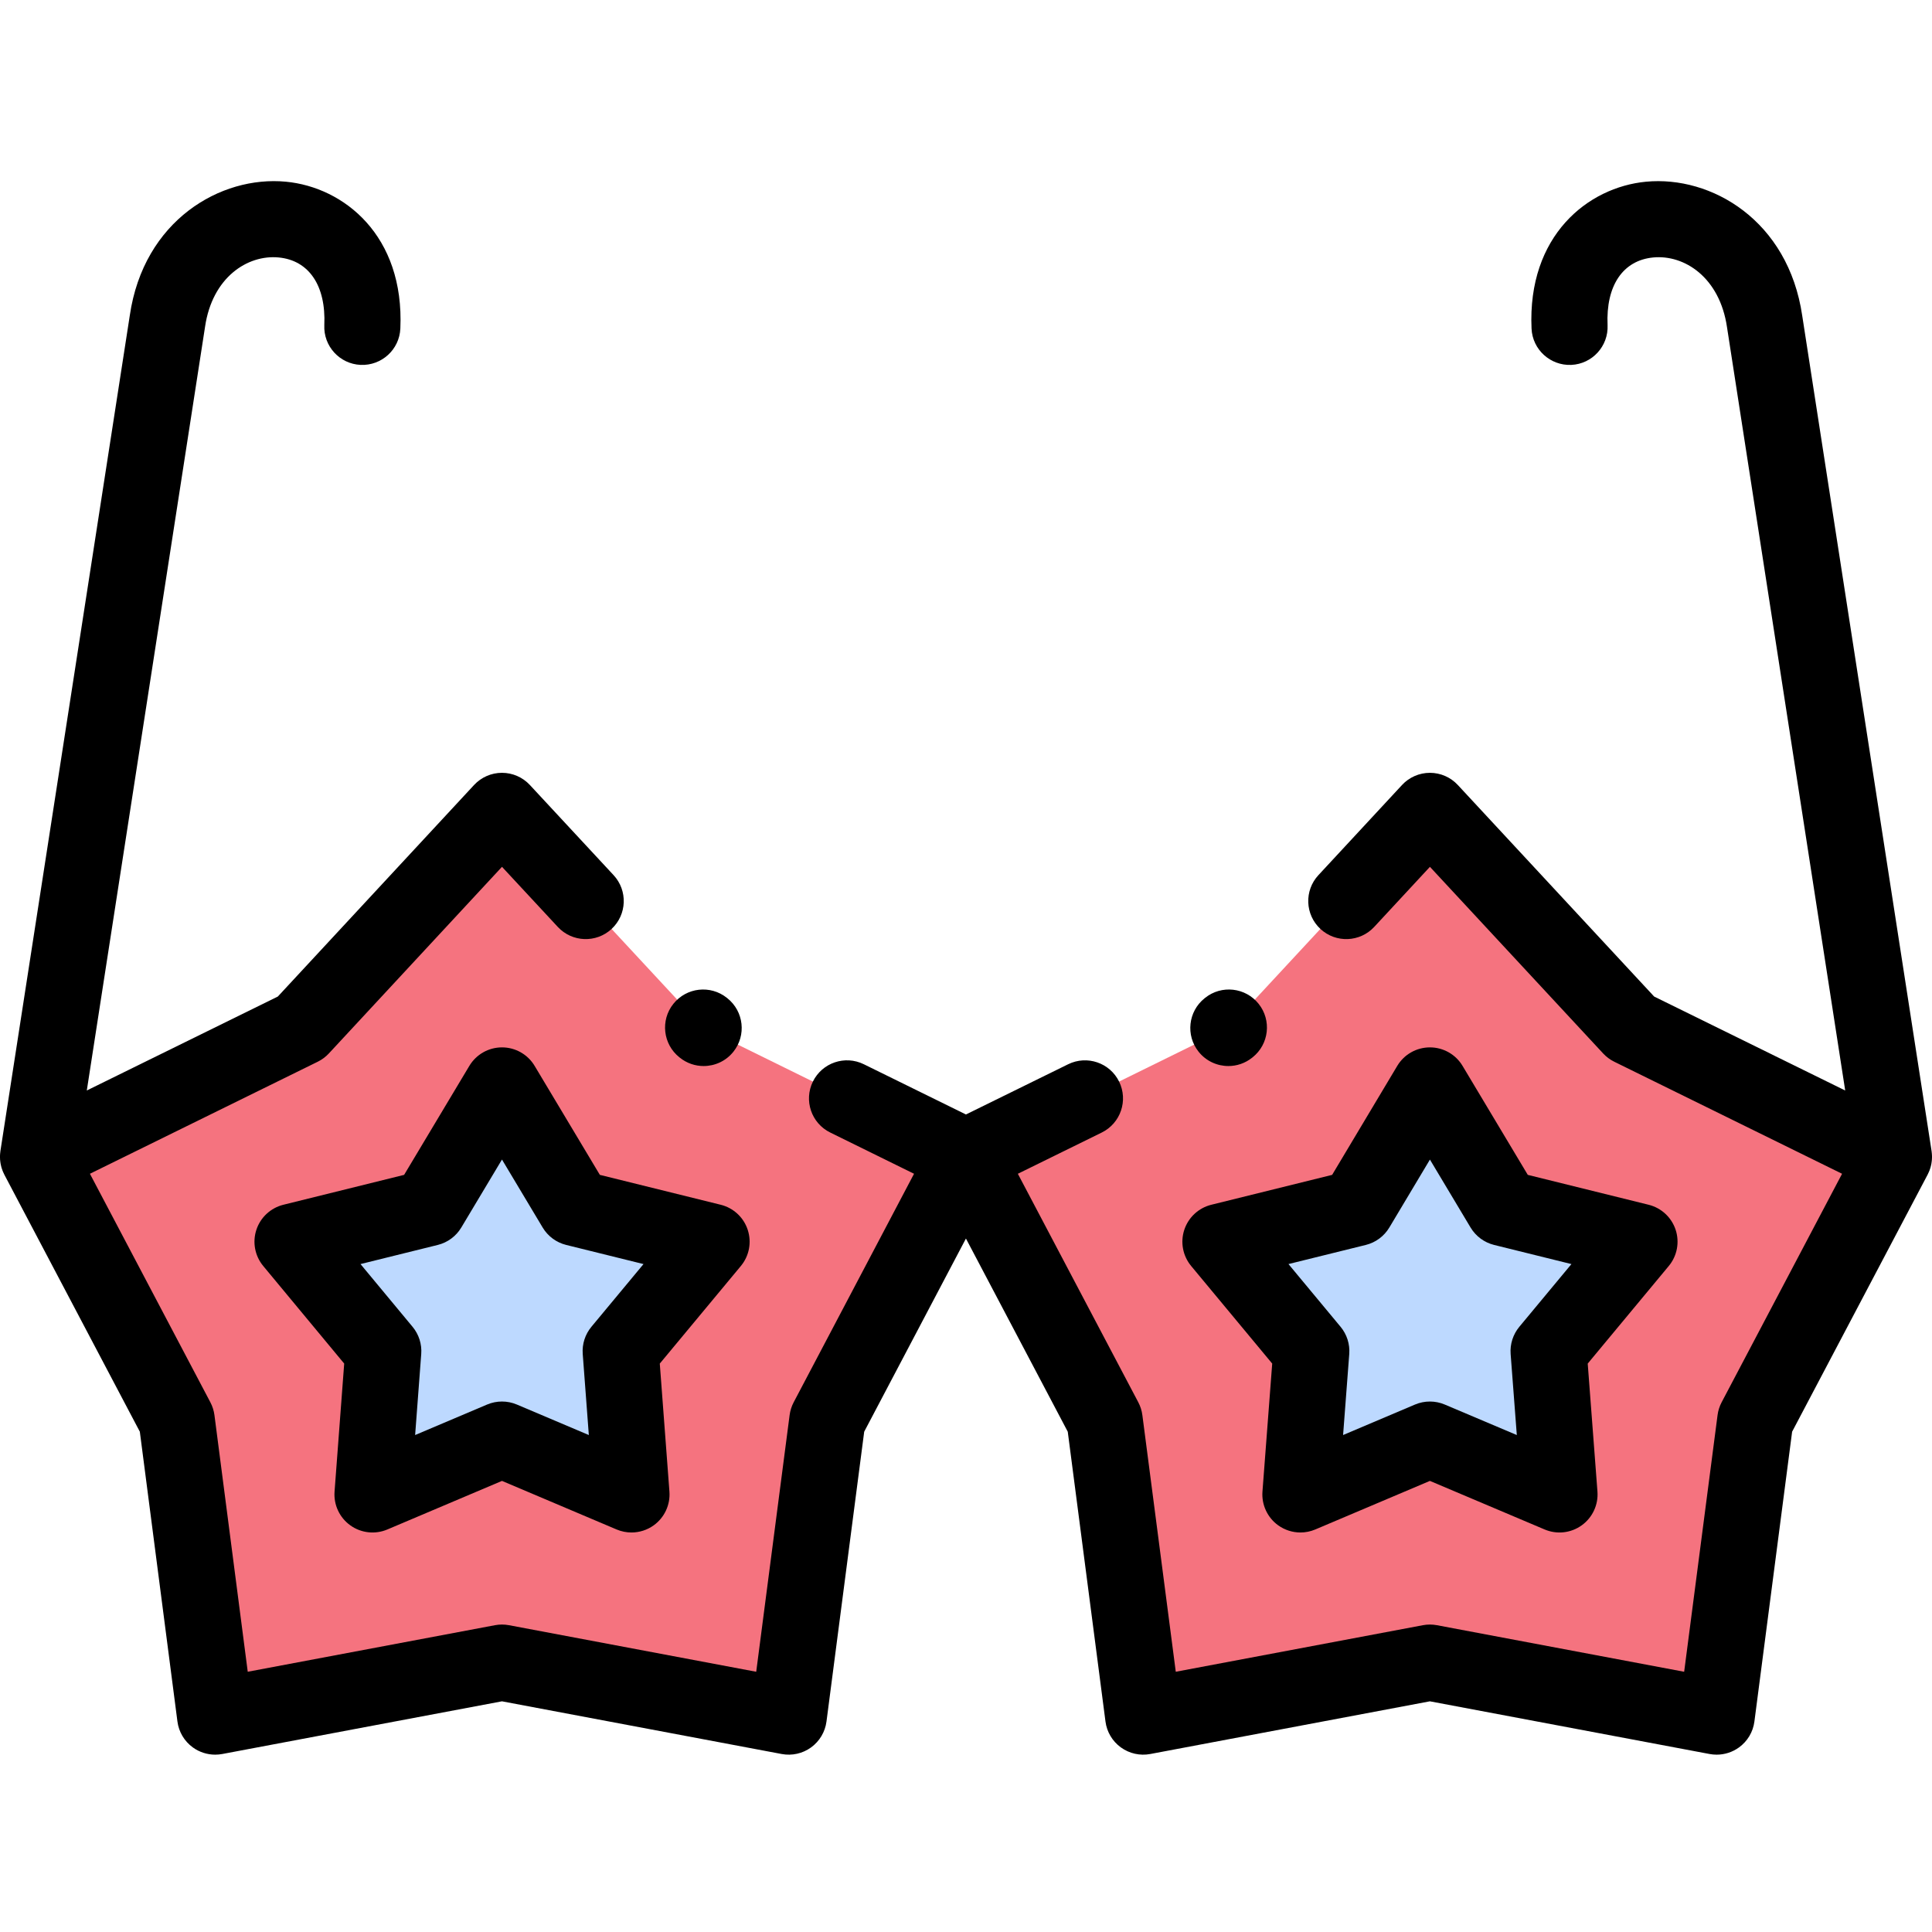 <svg id="icon" height="512pt" viewBox="0 -48 512 512" width="512pt" xmlns="http://www.w3.org/2000/svg"><g fill-rule="evenodd"><path d="m186.332 224.312 69.652 34.273-36.723 69.727-10.23 78.605-76-14.316-76 14.316-10.199-78.605-36.754-69.727 69.68-34.273 53.273-57.426zm-33.863 47.82-19.438-32.484-19.438 32.484-36.074 8.93 24.059 28.996-2.863 37.984 34.316-14.543 34.316 14.543-2.863-37.984 24.086-28.996zm0 0" fill="#f5737f"/><path d="m152.469 272.133 36.102 8.93-24.086 28.996 2.863 37.984-34.316-14.543-34.316 14.543 2.863-37.984-24.059-28.996 36.074-8.93 19.438-32.484zm0 0" fill="#bdd9ff"/><path d="m325.668 224.312-69.684 34.273 36.754 69.727 10.23 78.605 75.973-14.316 76 14.316 10.23-78.605 36.754-69.727-69.684-34.273-53.301-57.426zm33.859 47.82 19.414-32.484 19.438 32.484 36.102 8.93-24.086 28.996 2.887 37.984-34.344-14.543-34.316 14.543 2.891-37.984-24.086-28.996zm0 0" fill="#f5737f"/><path d="m359.527 272.133-36.098 8.93 24.086 28.996-2.891 37.984 34.316-14.543 34.344 14.543-2.891-37.984 24.086-28.996-36.102-8.93-19.438-32.484zm0 0" fill="#bdd9ff"/></g><path d="m190.992 271.273-32.023-7.922-17.285-28.879c-1.82-3.043-5.105-4.906-8.652-4.906s-6.832 1.863-8.652 4.906l-17.285 28.879-31.996 7.922c-3.371.836-6.074 3.344-7.156 6.637-1.086 3.297-.398 6.922 1.816 9.59l21.457 25.863-2.555 33.922c-.266 3.508 1.316 6.898 4.176 8.949 2.855 2.051 6.578 2.465 9.812 1.094l30.383-12.875 30.383 12.875c1.262.535 2.602.797 3.934.797 2.078 0 4.141-.641 5.883-1.891 2.855-2.051 4.438-5.445 4.172-8.949l-2.555-33.918 21.484-25.863c2.219-2.672 2.906-6.293 1.82-9.59-1.082-3.301-3.789-5.809-7.16-6.641zm-34.266 32.344c-1.668 2.012-2.496 4.594-2.297 7.199l1.617 21.484-19.082-8.086c-1.254-.531-2.594-.797-3.934-.797s-2.676.266-3.934.797l-19.082 8.086 1.617-21.484c.199-2.605-.625-5.184-2.293-7.195l-13.801-16.629 20.477-5.07c2.609-.645 4.852-2.305 6.23-4.609l10.785-18.023 10.785 18.023c1.379 2.305 3.621 3.965 6.23 4.609l20.492 5.07zm0 0"/><path d="m180.031 232.188.145.113c1.859 1.488 4.082 2.211 6.293 2.211 2.957 0 5.891-1.293 7.883-3.785 3.477-4.348 2.773-10.695-1.578-14.172l-.141-.113c-4.352-3.48-10.695-2.773-14.176 1.574s-2.773 10.695 1.574 14.172zm0 0"/><path d="m511.332 262.203c.07-.188.137-.379.195-.57.039-.121.078-.242.113-.363.055-.199.102-.402.145-.605.023-.121.051-.242.07-.363.035-.203.062-.406.082-.609.016-.133.031-.262.039-.391.012-.191.02-.383.023-.578 0-.148.004-.297-.004-.449-.004-.172-.02-.348-.031-.523-.016-.168-.031-.336-.051-.504-.012-.07-.012-.137-.023-.203l-34.277-221.355c-3.707-25.297-24.102-37.188-41.41-35.535-15.387 1.469-31.438 14.277-30.328 38.926.25 5.562 4.977 9.855 10.527 9.621 5.562-.25 9.871-4.965 9.621-10.527-.469-10.469 4.051-17.176 12.098-17.945 8.258-.785 17.613 5.273 19.551 18.469l31.324 202.293-50.629-24.898-52.031-56.062c-1.91-2.059-4.586-3.227-7.395-3.227-2.809.004-5.488 1.172-7.395 3.23l-22.16 23.895c-3.785 4.082-3.543 10.465.539 14.25 4.086 3.789 10.465 3.547 14.254-.539l14.766-15.922 45.906 49.461c.84.902 1.836 1.645 2.941 2.188l60.375 29.691-31.918 60.559c-.559 1.059-.926 2.211-1.078 3.398l-8.852 68.02-65.512-12.34c-1.234-.234-2.5-.234-3.734 0l-65.48 12.336-8.855-68.016c-.152-1.188-.52-2.34-1.078-3.398l-31.918-60.555 22.234-10.93c4.996-2.457 7.055-8.5 4.598-13.5-2.457-4.996-8.5-7.055-13.5-4.598l-27.086 13.312-27.062-13.312c-4.996-2.461-11.039-.402-13.5 4.594-2.461 5-.402 11.043 4.594 13.5l22.211 10.93-31.895 60.559c-.559 1.062-.922 2.211-1.078 3.398l-8.852 68.02-65.508-12.34c-1.234-.234-2.5-.234-3.734 0l-65.508 12.336-8.824-68.012c-.156-1.191-.523-2.344-1.082-3.402l-31.918-60.559 60.375-29.691c1.109-.543 2.105-1.289 2.945-2.191l45.883-49.461 14.793 15.93c3.789 4.082 10.172 4.32 14.254.531s4.316-10.172.527-14.254l-22.188-23.895c-1.91-2.055-4.586-3.223-7.391-3.223 0 0 0 0-.004 0-2.805 0-5.48 1.172-7.391 3.227l-52.004 56.062-50.625 24.898 31.336-202.383c1.91-13.102 11.246-19.16 19.504-18.379 8.047.766 12.57 7.477 12.102 17.945-.25 5.562 4.059 10.277 9.621 10.527 5.574.238 10.277-4.059 10.527-9.621 1.109-24.66-14.949-37.465-30.34-38.93-17.297-1.641-37.684 10.254-41.359 35.457l-34.289 221.438c-.008.066-.012.129-.02.199-.023.168-.039.34-.055.512-.012.172-.027.344-.031.516-.004.152-.004.305 0 .457 0 .191.004.379.02.57.008.133.023.266.039.398.02.199.047.402.082.602.02.125.047.246.074.371.043.199.086.402.141.598.035.125.074.246.113.371.059.188.125.375.195.562.051.129.105.258.16.387.074.172.152.344.238.508.031.066.055.129.086.191l35.91 68.125 9.965 76.805c.359 2.75 1.832 5.234 4.078 6.863 1.738 1.258 3.812 1.922 5.926 1.922.621 0 1.246-.059 1.867-.172l74.133-13.965 74.133 13.965c2.727.512 5.543-.121 7.789-1.75 2.242-1.629 3.719-4.109 4.078-6.859l9.996-76.809 26.961-51.191 26.984 51.195 9.996 76.805c.355 2.75 1.832 5.234 4.078 6.859 2.246 1.629 5.062 2.262 7.789 1.75l74.105-13.965 74.133 13.965c.621.117 1.246.172 1.867.172 2.113 0 4.188-.664 5.922-1.922 2.246-1.629 3.723-4.109 4.078-6.859l9.996-76.805 35.91-68.129c.031-.059.055-.121.086-.184.086-.172.164-.348.242-.523.051-.125.105-.25.156-.375zm0 0"/><path d="m337.148 313.363-2.582 33.914c-.266 3.508 1.316 6.902 4.172 8.953 1.746 1.25 3.809 1.895 5.887 1.895 1.332 0 2.668-.262 3.934-.797l30.383-12.875 30.41 12.875c3.242 1.371 6.961.957 9.816-1.098 2.859-2.055 4.438-5.445 4.172-8.953l-2.578-33.914 21.477-25.859c2.219-2.668 2.906-6.293 1.824-9.59-1.086-3.297-3.789-5.809-7.16-6.641l-32.023-7.922-17.285-28.879c-1.82-3.043-5.105-4.906-8.652-4.906-.004 0-.004 0-.004 0-3.551 0-6.836 1.863-8.656 4.91l-17.254 28.875-32.02 7.922c-3.371.832-6.074 3.344-7.16 6.641-1.086 3.297-.395 6.922 1.824 9.59zm24.801-31.441c2.613-.645 4.859-2.309 6.238-4.617l10.758-18.004 10.777 18.012c1.383 2.305 3.625 3.965 6.234 4.609l20.488 5.07-13.809 16.625c-1.672 2.016-2.496 4.598-2.301 7.207l1.637 21.477-19.102-8.086c-1.258-.531-2.594-.797-3.934-.797-1.336 0-2.676.266-3.934.797l-19.066 8.082 1.633-21.473c.199-2.609-.625-5.195-2.297-7.207l-13.812-16.629zm0 0"/><path d="m325.531 234.512c2.211 0 4.434-.723 6.293-2.211l.145-.113c4.348-3.477 5.055-9.824 1.574-14.172s-9.828-5.055-14.176-1.574l-.141.113c-4.348 3.477-5.055 9.824-1.578 14.172 1.992 2.492 4.926 3.785 7.883 3.785zm0 0"/></svg>
